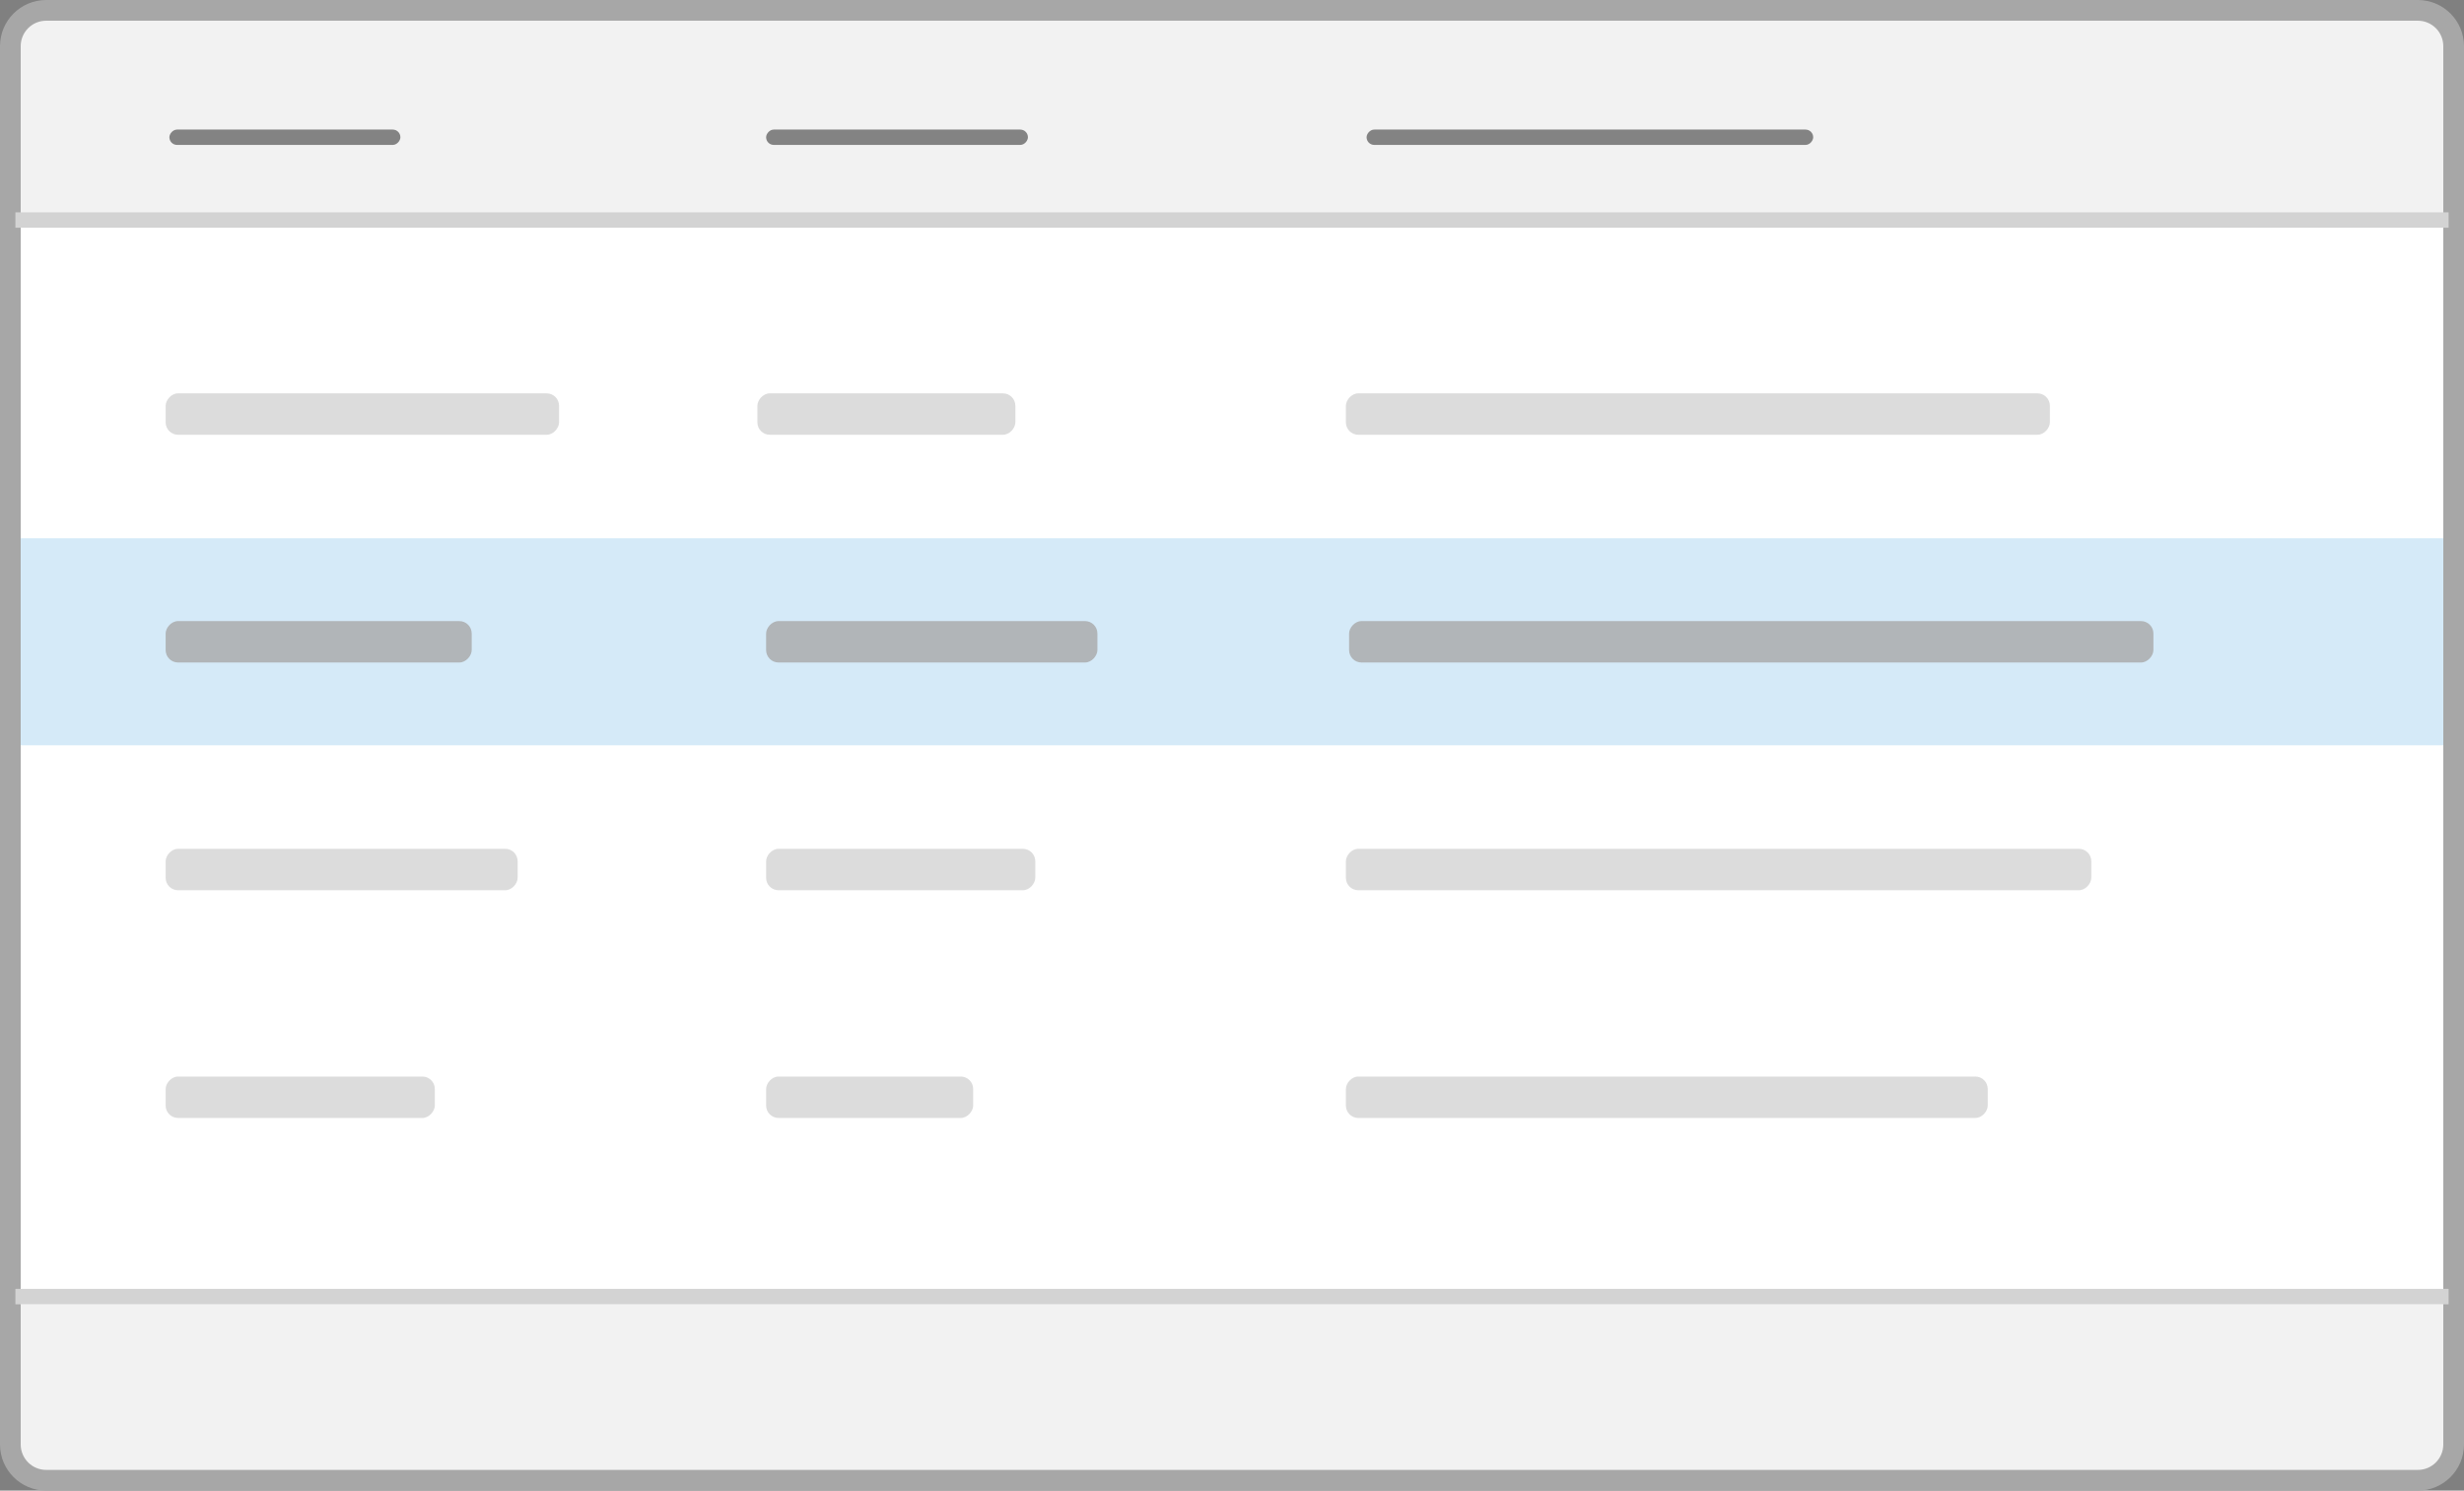 <svg width="119" height="72" viewBox="0 0 119 72" fill="none" xmlns="http://www.w3.org/2000/svg">
<rect x="0" y="0" width="119" height="72" fill="#808080" stroke="none"/>
<path d="M0.5 2.231C0.5 1.275 1.275 0.5 2.231 0.5H116.769C117.725 0.5 118.5 1.275 118.5 2.231V69.77C118.5 70.725 117.725 71.5 116.77 71.5H2.23C1.275 71.5 0.5 70.725 0.5 69.77V2.231Z" fill="#F2F2F2" stroke="#A7A7A7"/>
<rect x="1" y="11" width="117" height="52" fill="white"/>
<line x1="0.744" y1="10.628" x2="118.256" y2="10.628" stroke="#D3D3D3" stroke-width="0.744"/>
<line x1="0.744" y1="62.628" x2="118.256" y2="62.628" stroke="#D3D3D3" stroke-width="0.744"/>
<rect opacity="0.4" width="34" height="2" rx="0.6" transform="matrix(1 0 0 -1 65 21)" fill="#A7A7A7"/>
<rect opacity="0.4" width="12.46" height="2" rx="0.6" transform="matrix(1 0 0 -1 36.578 21)" fill="#A7A7A7"/>
<rect opacity="0.4" width="19" height="2" rx="0.6" transform="matrix(1 0 0 -1 8 21)" fill="#A7A7A7"/>
<rect x="1" y="26" width="117" height="10" fill="#D5EAF8"/>
<rect opacity="0.8" width="38.845" height="2" rx="0.6" transform="matrix(1 0 0 -1 65.155 32)" fill="#A7A7A7"/>
<rect opacity="0.8" width="16" height="2" rx="0.6" transform="matrix(1 0 0 -1 37 32)" fill="#A7A7A7"/>
<rect opacity="0.8" width="14.781" height="2" rx="0.6" transform="matrix(1 0 0 -1 8 32)" fill="#A7A7A7"/>
<rect opacity="0.4" width="36" height="2" rx="0.6" transform="matrix(1 0 0 -1 65 43)" fill="#A7A7A7"/>
<rect opacity="0.4" width="13" height="2" rx="0.6" transform="matrix(1 0 0 -1 37 43)" fill="#A7A7A7"/>
<rect opacity="0.4" width="17" height="2" rx="0.6" transform="matrix(1 0 0 -1 8 43)" fill="#A7A7A7"/>
<rect opacity="0.4" width="31" height="2" rx="0.6" transform="matrix(1 0 0 -1 65 54)" fill="#A7A7A7"/>
<rect opacity="0.4" width="10" height="2" rx="0.6" transform="matrix(1 0 0 -1 37 54)" fill="#A7A7A7"/>
<rect opacity="0.4" width="13" height="2" rx="0.6" transform="matrix(1 0 0 -1 8 54)" fill="#A7A7A7"/>
<rect opacity="0.6" width="21.569" height="0.741" rx="0.37" transform="matrix(1 0 0 -1 66 7)" fill="#3A3A3A"/>
<rect opacity="0.6" width="12.644" height="0.741" rx="0.37" transform="matrix(1 0 0 -1 37 7)" fill="#3A3A3A"/>
<rect opacity="0.6" width="11.156" height="0.741" rx="0.37" transform="matrix(1 0 0 -1 8.181 7)" fill="#3A3A3A"/>
</svg>
